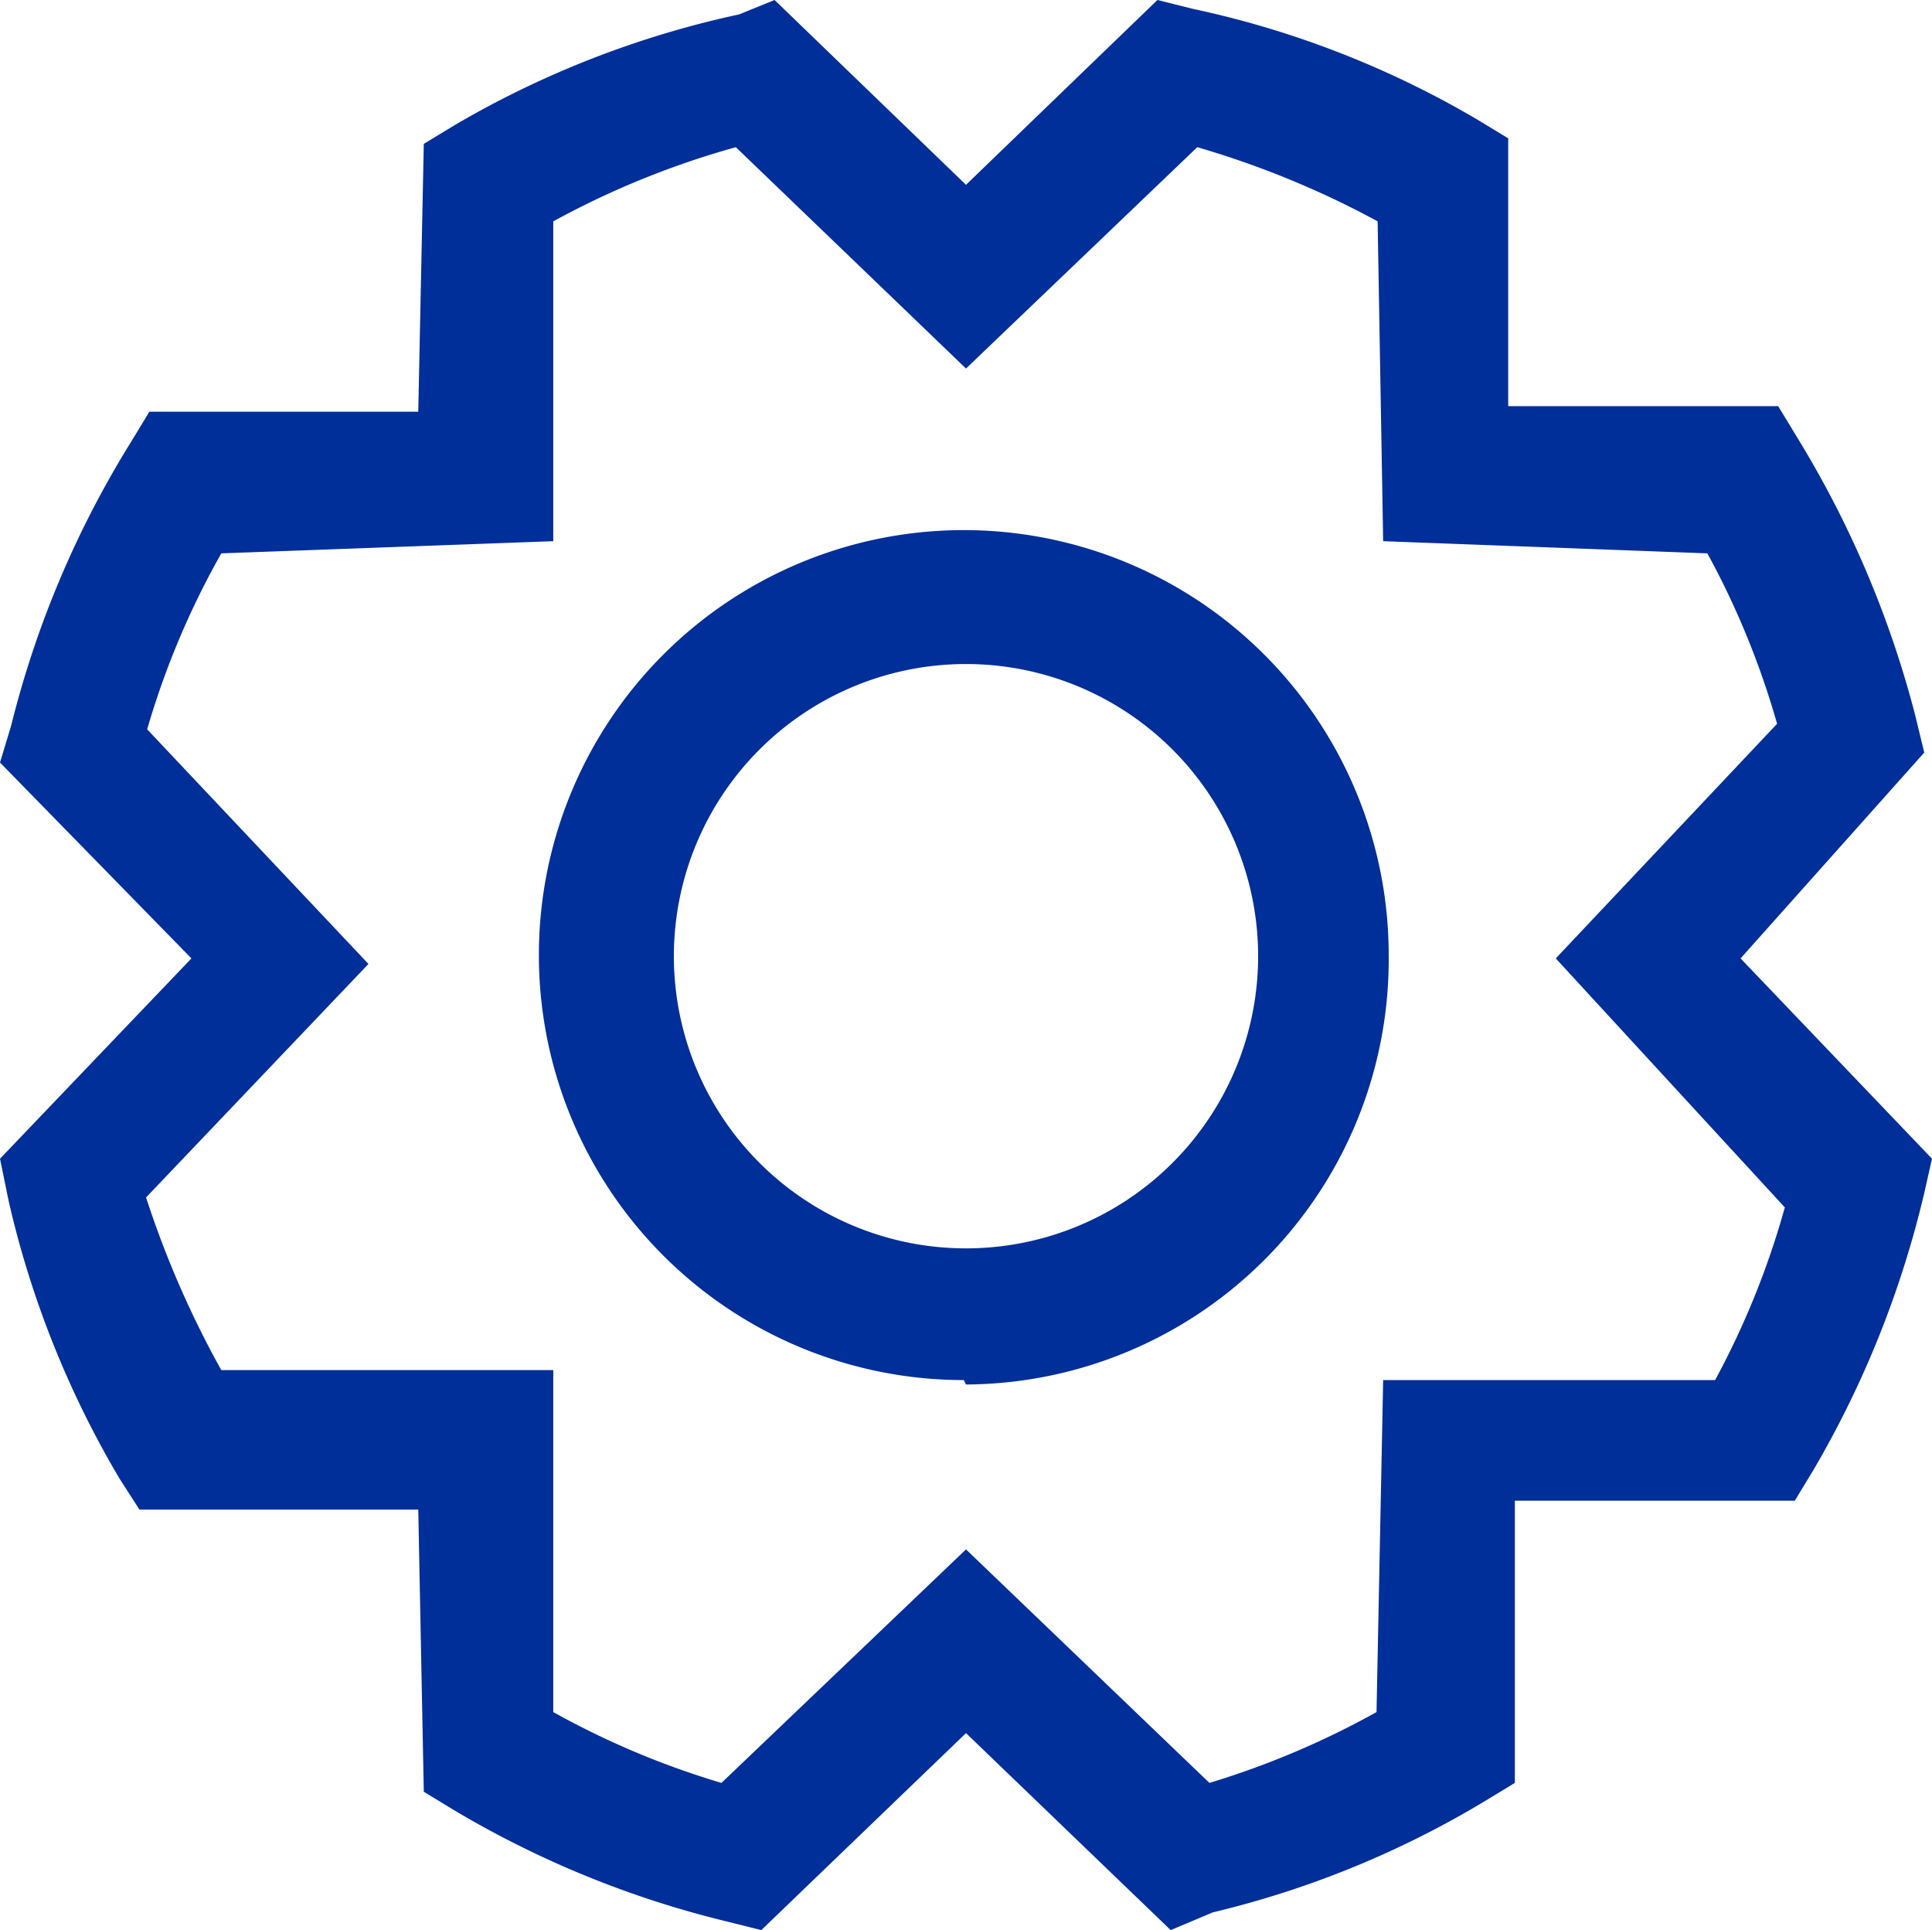 <svg xmlns="http://www.w3.org/2000/svg" viewBox="0 0 17.46 17.44"><defs><style>.cls-1{fill:#002f99;}</style></defs><g id="Layer_2" data-name="Layer 2"><g id="Layer_1-2" data-name="Layer 1"><path class="cls-1" d="M10.58,17.44,8.73,15.66,6.88,17.44l-.32-.08a8.92,8.92,0,0,1-2.45-1l-.28-.17-.05-2.55-2.52,0-.18-.28a8.73,8.73,0,0,1-1-2.5L0,10.47,1.73,8.66,0,6.89.1,6.56A8.93,8.93,0,0,1,1.18,4l.17-.28,2.43,0L3.83,1.3l.28-.17a8.71,8.71,0,0,1,2.57-1L7,0,8.73,1.67,10.46,0l.32.08a8.6,8.6,0,0,1,2.57,1l.28.17,0,2.42,2.44,0,.17.28a9.2,9.2,0,0,1,1.07,2.52l.08.33L15.73,8.66l1.73,1.81-.07.31a9.05,9.05,0,0,1-1,2.5l-.17.28-2.53,0,0,2.55-.28.17a8.67,8.67,0,0,1-2.45,1ZM5,15.47a7.53,7.53,0,0,0,1.52.64L8.73,14l2.2,2.11a7.69,7.69,0,0,0,1.51-.64l.06-3,3,0a7.5,7.5,0,0,0,.63-1.56L14.06,8.66l2-2.12A7.47,7.47,0,0,0,15.43,5L12.5,4.89,12.45,2a8.23,8.23,0,0,0-1.63-.67l-2.09,2-2.08-2A7.76,7.76,0,0,0,5,2L5,4.89,2,5a7.44,7.44,0,0,0-.67,1.59l2,2.12L1.32,10.82A8.78,8.78,0,0,0,2,12.38l3,0Zm3.71-3a3.84,3.84,0,1,1,3.84-3.84A3.84,3.84,0,0,1,8.73,12.51ZM8.73,6a2.64,2.64,0,1,0,2.64,2.64A2.64,2.64,0,0,0,8.73,6Z"/></g></g></svg>